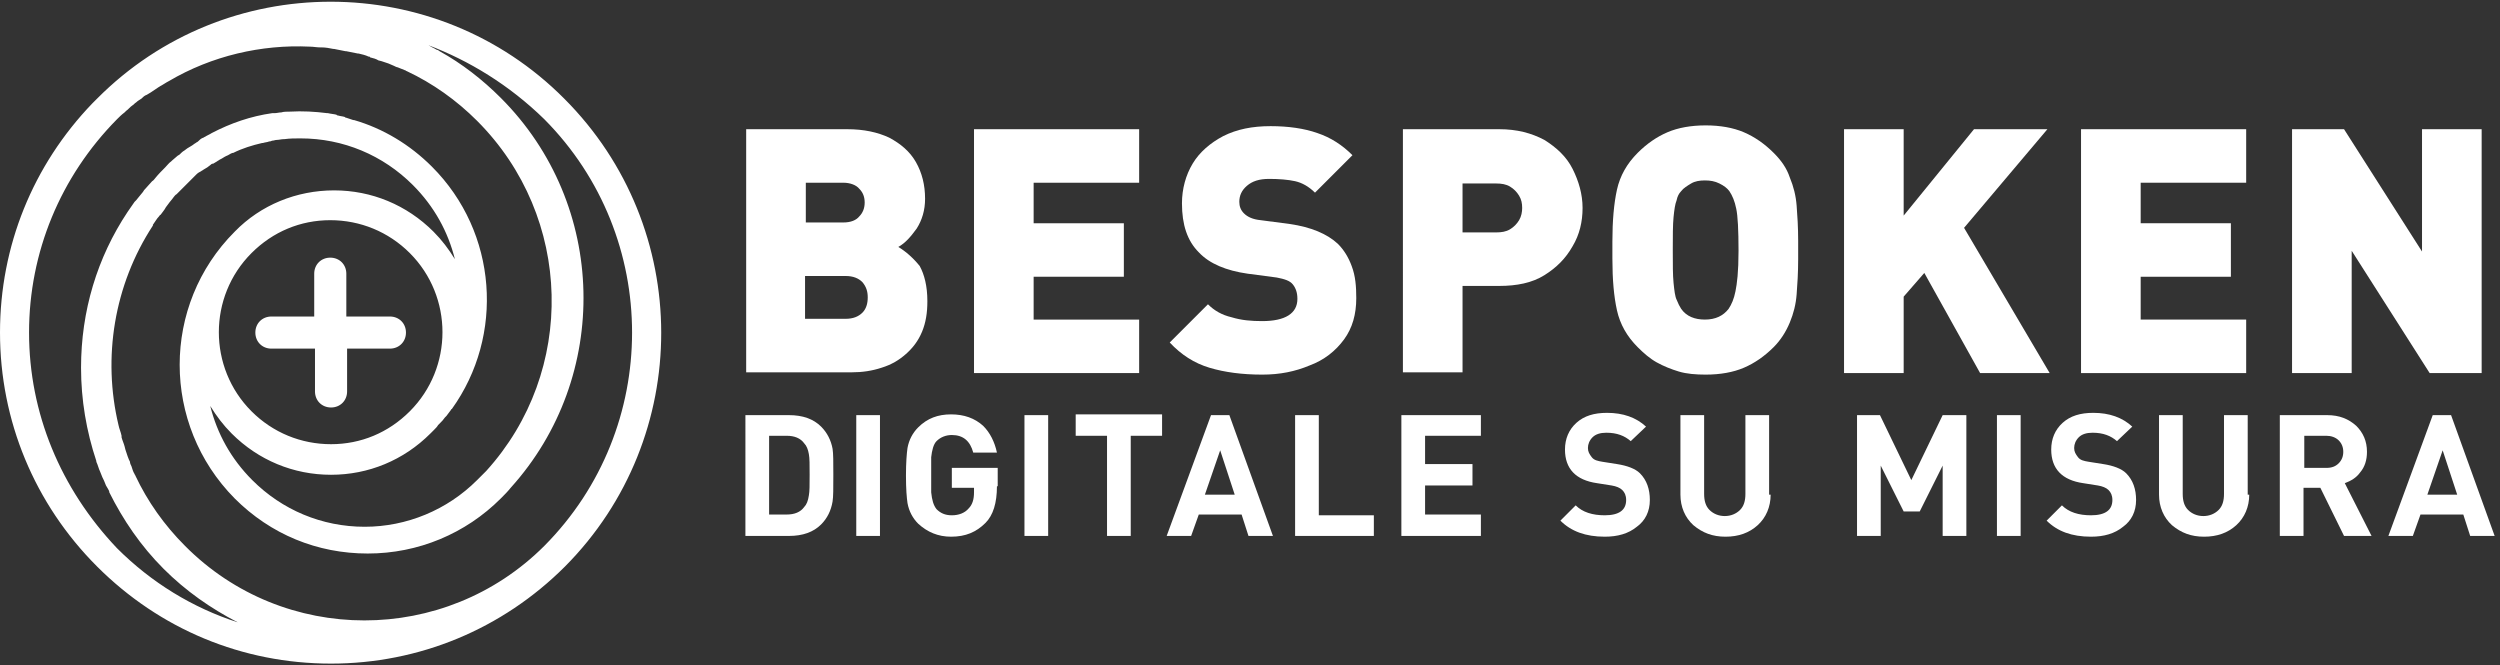 <?xml version="1.0" encoding="utf-8"?>
<!-- Generator: Adobe Illustrator 21.0.0, SVG Export Plug-In . SVG Version: 6.00 Build 0)  -->
<!DOCTYPE svg PUBLIC "-//W3C//DTD SVG 1.1//EN" "http://www.w3.org/Graphics/SVG/1.1/DTD/svg11.dtd">
<svg version="1.1" id="Layer_1" xmlns="http://www.w3.org/2000/svg" xmlns:xlink="http://www.w3.org/1999/xlink" x="0px" y="0px"
	 viewBox="0 0 327 87" enable-background="new 0 0 327 87" xml:space="preserve">
<rect x="0" y="0" width="327" height="87" fill="#333333" stroke="none"/>
<g>
	<g>
		<g>
			<path fill="#FFFFFF" d="M121.3,39.4c0,1.5-0.2,2.8-0.7,4c-0.5,1.2-1.2,2.1-2.1,2.9s-1.9,1.4-3.2,1.8c-1.2,0.4-2.5,0.6-3.9,0.6
				H97.6V16.9h13.2c2.2,0,4,0.4,5.5,1.1c1.5,0.8,2.7,1.8,3.5,3.2c0.8,1.4,1.2,3,1.2,4.8c0,1.5-0.4,2.8-1.1,3.9
				c-0.8,1.1-1.5,1.9-2.4,2.4c1,0.6,2,1.5,2.8,2.5C120.9,35.9,121.3,37.4,121.3,39.4z M113.1,26.5c0-0.7-0.2-1.3-0.7-1.8
				c-0.4-0.5-1.2-0.8-2.1-0.8h-4.9v5.2h4.9c1,0,1.7-0.3,2.1-0.8C112.8,27.9,113.1,27.3,113.1,26.5z M113.5,38.9c0-0.8-0.2-1.4-0.7-2
				c-0.5-0.5-1.2-0.8-2.2-0.8h-5.3v5.6h5.3c1,0,1.7-0.3,2.2-0.8C113.3,40.4,113.5,39.7,113.5,38.9z"/>
			<path fill="#FFFFFF" d="M149,48.8h-21.6V16.9H149v7h-13.8v5.3H147v7h-11.8v5.6H149V48.8z"/>
			<path fill="#FFFFFF" d="M177.4,39c0,2.1-0.5,3.9-1.6,5.4s-2.6,2.7-4.5,3.4c-1.9,0.8-3.9,1.2-6.2,1.2c-2.6,0-4.9-0.3-6.9-0.9
				c-2-0.6-3.7-1.7-5.2-3.3l5-5c0.8,0.8,1.8,1.4,3.1,1.7c1.3,0.4,2.6,0.5,4,0.5c3,0,4.6-1,4.6-2.9c0-0.8-0.2-1.4-0.6-1.9
				s-1.1-0.7-2.1-0.9l-3.8-0.5c-2.8-0.4-5-1.3-6.4-2.8c-1.5-1.5-2.2-3.6-2.2-6.4c0-1.9,0.5-3.7,1.4-5.2s2.3-2.7,4-3.6
				c1.8-0.9,3.8-1.3,6.2-1.3c2.3,0,4.4,0.3,6.1,0.9c1.8,0.6,3.3,1.6,4.6,2.9l-4.9,4.9c-0.8-0.8-1.7-1.3-2.6-1.5
				c-0.9-0.2-2.1-0.3-3.4-0.3c-1.3,0-2.2,0.3-2.9,0.9c-0.7,0.6-1,1.3-1,2.1c0,0.6,0.2,1.1,0.6,1.5c0.5,0.5,1.2,0.8,2.2,0.9l3.8,0.5
				c2.8,0.4,4.9,1.3,6.3,2.6c0.8,0.8,1.4,1.8,1.8,2.9C177.3,36.1,177.4,37.5,177.4,39z"/>
			<path fill="#FFFFFF" d="M207,27.2c0,1.8-0.4,3.5-1.3,5c-0.9,1.6-2.1,2.8-3.7,3.8s-3.6,1.4-5.9,1.4h-4.8v11.3h-7.8V16.9h12.6
				c2.3,0,4.2,0.5,5.9,1.4c1.6,1,2.9,2.2,3.7,3.8C206.5,23.7,207,25.4,207,27.2z M199.1,27.2c0-0.6-0.1-1.1-0.4-1.6
				c-0.3-0.5-0.7-0.9-1.2-1.2c-0.5-0.3-1.1-0.4-1.8-0.4h-4.4v6.4h4.4c0.7,0,1.3-0.1,1.8-0.4s0.9-0.7,1.2-1.2
				C199,28.3,199.1,27.7,199.1,27.2z"/>
			<path fill="#FFFFFF" d="M235.2,32.8v1.1c0,1.8-0.1,3.3-0.2,4.6c-0.1,1.3-0.4,2.5-0.9,3.7c-0.5,1.2-1.2,2.3-2.1,3.2
				c-1.2,1.2-2.5,2.1-3.9,2.7c-1.4,0.6-3.1,0.9-5,0.9c-1.3,0-2.5-0.1-3.5-0.4c-1-0.3-2-0.7-2.9-1.2c-0.9-0.5-1.7-1.2-2.5-2
				c-1.4-1.4-2.3-3-2.7-4.8c-0.4-1.8-0.6-4-0.6-6.8v-1.1v-1.1c0-2.7,0.2-5,0.6-6.8c0.4-1.8,1.3-3.4,2.7-4.8c1.2-1.2,2.5-2.1,3.9-2.7
				c1.4-0.6,3.1-0.9,5-0.9c1.9,0,3.6,0.3,5,0.9c1.4,0.6,2.7,1.5,3.9,2.7c1,1,1.7,2,2.1,3.2c0.5,1.2,0.8,2.4,0.9,3.7
				c0.1,1.3,0.2,2.8,0.2,4.6V32.8z M227.4,32.8c0-2.7-0.1-4.6-0.3-5.5c-0.2-1-0.5-1.7-0.9-2.3c-0.3-0.4-0.7-0.7-1.3-1
				c-0.6-0.3-1.2-0.4-1.9-0.4c-0.7,0-1.3,0.1-1.8,0.4s-1,0.6-1.3,1c-0.3,0.3-0.5,0.7-0.6,1.2c-0.2,0.5-0.3,1.2-0.4,2.2
				s-0.1,2.5-0.1,4.3c0,1.9,0,3.3,0.1,4.3c0.1,1,0.2,1.8,0.4,2.2c0.2,0.5,0.4,0.9,0.6,1.2c0.7,1,1.8,1.4,3.1,1.4
				c1.4,0,2.4-0.5,3.1-1.4c0.4-0.6,0.7-1.3,0.9-2.3S227.4,35.6,227.4,32.8z"/>
			<path fill="#FFFFFF" d="M268.1,48.8H259l-7.3-13.1l-2.7,3.1v10h-7.8V16.9h7.8v11.3l9.2-11.3h9.6l-10.9,12.9L268.1,48.8z"/>
			<path fill="#FFFFFF" d="M293.8,48.8h-21.6V16.9h21.6v7h-13.8v5.3h11.8v7h-11.8v5.6h13.8V48.8z"/>
			<path fill="#FFFFFF" d="M324.6,48.8h-6.8l-10.2-16v16h-7.8V16.9h6.8l10.2,16v-16h7.8V48.8z"/>
		</g>
		<g>
			<path fill="#FFFFFF" d="M109,62.1c0,1.8,0,2.9-0.1,3.5c-0.2,1.2-0.7,2.2-1.5,3c-1,1-2.4,1.5-4.2,1.5h-5.7V54.3h5.7
				c1.8,0,3.2,0.5,4.2,1.5c0.8,0.8,1.3,1.8,1.5,2.9C109,59.3,109,60.4,109,62.1z M105.9,62.1c0-1.3,0-2.2-0.1-2.7
				c-0.1-0.6-0.3-1.1-0.6-1.4c-0.5-0.7-1.3-1-2.3-1h-2.3v10.3h2.3c1,0,1.8-0.3,2.3-1c0.3-0.3,0.5-0.8,0.6-1.5
				C105.9,64.3,105.9,63.4,105.9,62.1z"/>
			<path fill="#FFFFFF" d="M115.1,70.1H112V54.3h3.1V70.1z"/>
			<path fill="#FFFFFF" d="M130.4,63.6c0,2.2-0.5,3.8-1.5,4.8c-1.2,1.2-2.6,1.8-4.5,1.8c-1.7,0-3.1-0.6-4.3-1.7
				c-0.7-0.7-1.2-1.6-1.4-2.7c-0.1-0.7-0.2-1.8-0.2-3.6c0-1.7,0.1-2.9,0.2-3.6c0.2-1.1,0.7-2,1.4-2.7c1.2-1.2,2.6-1.7,4.3-1.7
				c1.7,0,3.1,0.5,4.2,1.5c0.9,0.9,1.5,2.1,1.8,3.5h-3.1c-0.4-1.5-1.3-2.3-2.8-2.3c-0.8,0-1.5,0.3-2,0.8c-0.4,0.4-0.6,1.2-0.7,2.1
				c0,0.3,0,1,0,2.3c0,1.3,0,2,0,2.3c0.1,1,0.3,1.7,0.7,2.2c0.5,0.5,1.1,0.8,2,0.8c0.9,0,1.7-0.3,2.2-0.9c0.5-0.5,0.7-1.2,0.7-2.1
				v-0.6h-2.9v-2.6h6V63.6z"/>
			<path fill="#FFFFFF" d="M137.1,70.1H134V54.3h3.1V70.1z"/>
			<path fill="#FFFFFF" d="M152,57h-4.1v13.1h-3.1V57h-4.1v-2.8H152V57z"/>
			<path fill="#FFFFFF" d="M166.5,70.1h-3.2l-0.9-2.8h-5.6l-1,2.8h-3.2l5.8-15.8h2.4L166.5,70.1z M161.5,64.7l-1.9-5.8l-2,5.8H161.5
				z"/>
			<path fill="#FFFFFF" d="M179.7,70.1h-10.3V54.3h3.1v13.1h7.2V70.1z"/>
			<path fill="#FFFFFF" d="M193.7,70.1h-10.4V54.3h10.4V57h-7.3v3.7h6.2v2.8h-6.2v3.8h7.3V70.1z"/>
			<path fill="#FFFFFF" d="M215.8,65.4c0,1.5-0.6,2.7-1.7,3.5c-1.1,0.9-2.5,1.3-4.2,1.3c-2.5,0-4.4-0.7-5.8-2.1l2-2
				c0.9,0.9,2.2,1.3,3.8,1.3c1.9,0,2.8-0.7,2.8-2c0-0.6-0.2-1-0.5-1.3c-0.3-0.3-0.8-0.5-1.4-0.6l-1.9-0.3c-2.8-0.4-4.2-1.9-4.2-4.4
				c0-1.4,0.5-2.6,1.5-3.5s2.3-1.3,4-1.3c2.1,0,3.8,0.6,5.1,1.8l-2,1.9c-0.8-0.7-1.8-1.1-3.2-1.1c-0.8,0-1.4,0.2-1.8,0.6
				s-0.6,0.9-0.6,1.4c0,0.5,0.2,0.8,0.5,1.2s0.8,0.5,1.4,0.6l1.9,0.3c1.3,0.2,2.4,0.6,3,1.2C215.4,62.8,215.8,64,215.8,65.4z"/>
			<path fill="#FFFFFF" d="M231.6,64.7c0,1.6-0.6,3-1.7,4c-1.1,1-2.5,1.5-4.2,1.5s-3-0.5-4.2-1.5c-1.1-1-1.7-2.4-1.7-4V54.3h3.1
				v10.3c0,0.9,0.2,1.6,0.7,2.1c0.5,0.5,1.2,0.8,2,0.8s1.5-0.3,2-0.8s0.7-1.2,0.7-2.1V54.3h3.1V64.7z"/>
			<path fill="#FFFFFF" d="M257.2,70.1h-3.1v-9.2l-3,6H249l-3-6v9.2h-3.1V54.3h3l4.1,8.5l4.1-8.5h3.1V70.1z"/>
			<path fill="#FFFFFF" d="M264.3,70.1h-3.1V54.3h3.1V70.1z"/>
			<path fill="#FFFFFF" d="M279.4,65.4c0,1.5-0.6,2.7-1.7,3.5c-1.1,0.9-2.5,1.3-4.2,1.3c-2.5,0-4.4-0.7-5.8-2.1l2-2
				c0.9,0.9,2.2,1.3,3.8,1.3c1.9,0,2.8-0.7,2.8-2c0-0.6-0.2-1-0.5-1.3c-0.3-0.3-0.8-0.5-1.4-0.6l-1.9-0.3c-2.8-0.4-4.2-1.9-4.2-4.4
				c0-1.4,0.5-2.6,1.5-3.5s2.3-1.3,4-1.3c2.1,0,3.8,0.6,5.1,1.8l-2,1.9c-0.8-0.7-1.8-1.1-3.2-1.1c-0.8,0-1.4,0.2-1.8,0.6
				s-0.6,0.9-0.6,1.4c0,0.5,0.2,0.8,0.5,1.2s0.8,0.5,1.4,0.6l1.9,0.3c1.3,0.2,2.4,0.6,3,1.2C279,62.8,279.4,64,279.4,65.4z"/>
			<path fill="#FFFFFF" d="M294.2,64.7c0,1.6-0.6,3-1.7,4c-1.1,1-2.5,1.5-4.2,1.5s-3-0.5-4.2-1.5c-1.1-1-1.7-2.4-1.7-4V54.3h3.1
				v10.3c0,0.9,0.2,1.6,0.7,2.1c0.5,0.5,1.2,0.8,2,0.8s1.5-0.3,2-0.8s0.7-1.2,0.7-2.1V54.3h3.1V64.7z"/>
			<path fill="#FFFFFF" d="M310.2,70.1h-3.6l-3.1-6.3h-2.2v6.3h-3.1V54.3h6.2c1.6,0,2.8,0.5,3.8,1.4c0.9,0.9,1.4,2,1.4,3.4
				c0,1.1-0.3,2-0.9,2.7c-0.5,0.7-1.2,1.1-2,1.4L310.2,70.1z M306.5,59.1c0-0.6-0.2-1.1-0.6-1.5c-0.4-0.4-1-0.6-1.6-0.6h-2.9v4.2
				h2.9c0.7,0,1.2-0.2,1.6-0.6C306.3,60.2,306.5,59.7,306.5,59.1z"/>
			<path fill="#FFFFFF" d="M326.3,70.1h-3.2l-0.9-2.8h-5.6l-1,2.8h-3.2l5.8-15.8h2.4L326.3,70.1z M321.4,64.7l-1.9-5.8l-2,5.8H321.4
				z"/>
		</g>
	</g>
	<path fill="#FFFFFF" d="M73.8,12.9C57-4,29.5-4,12.7,12.9c0,0,0,0,0,0c0,0,0,0,0,0c0,0,0,0,0,0l-0.6,0.6v0C4.3,21.6,0,32.2,0,43.5
		C0,55,4.5,65.9,12.7,74.1c8.2,8.2,19,12.7,30.6,12.7c0,0,0,0,0,0c11.5,0,22.4-4.5,30.6-12.7c0,0,0,0,0,0c0,0,0,0,0,0c0,0,0,0,0,0
		C90.7,57.2,90.7,29.8,73.8,12.9 M71.2,15.6C86.5,31,86.5,56,71.2,71.4c-13,13-34.1,13-47,0c-2.7-2.7-4.9-5.8-6.5-9.2
		c0-0.1-0.1-0.1-0.1-0.2c-0.2-0.3-0.3-0.7-0.4-1c-0.1-0.2-0.2-0.4-0.2-0.6c-0.1-0.2-0.2-0.4-0.3-0.7c-0.1-0.3-0.2-0.6-0.3-0.9
		c0-0.1-0.1-0.3-0.1-0.4c-0.1-0.4-0.3-0.8-0.4-1.2c0-0.1,0-0.1,0-0.2c-0.1-0.5-0.3-0.9-0.4-1.4c0,0,0,0,0,0
		c-2.1-8.8-0.6-18.3,4.5-26.1c0,0,0,0,0-0.1c0.3-0.4,0.5-0.8,0.8-1.1c0.1-0.1,0.1-0.2,0.2-0.2c0.2-0.3,0.5-0.6,0.7-1
		c0.1-0.1,0.2-0.3,0.3-0.4c0.2-0.3,0.5-0.6,0.7-0.9c0.1-0.1,0.2-0.3,0.4-0.4c0.4-0.4,0.8-0.8,1.2-1.2c0.2-0.2,0.5-0.5,0.7-0.7
		c0,0,0,0,0,0c0.2-0.2,0.4-0.4,0.6-0.6c0,0,0.1-0.1,0.1-0.1c0.2-0.2,0.4-0.3,0.6-0.4c0.1-0.1,0.2-0.1,0.3-0.2
		c0.2-0.1,0.3-0.2,0.5-0.3c0.1-0.1,0.3-0.2,0.4-0.3c0.1-0.1,0.2-0.2,0.4-0.2c0.2-0.1,0.3-0.2,0.5-0.3c0.1-0.1,0.2-0.1,0.3-0.2
		c0.2-0.1,0.4-0.2,0.7-0.4c0.1,0,0.1-0.1,0.2-0.1c0.3-0.1,0.5-0.3,0.8-0.4c0,0,0,0,0.1,0c1.2-0.6,2.5-1,3.8-1.3c0,0,0.1,0,0.1,0
		c0.3-0.1,0.6-0.1,0.8-0.2c0.1,0,0.2,0,0.4-0.1c0.2,0,0.4-0.1,0.6-0.1c0.3,0,0.6-0.1,0.9-0.1c0,0,0,0,0.1,0c0.7-0.1,1.4-0.1,2.1-0.1
		c5.6,0,10.8,2.2,14.7,6.1c2.8,2.8,4.6,6.1,5.5,9.7c-0.8-1.3-1.7-2.5-2.8-3.6c-3.5-3.5-8.1-5.4-13-5.4c-4.9,0-9.6,1.9-13,5.4v0l0,0
		c-9.6,9.6-9.6,25.2,0,34.9c4.7,4.7,10.8,7.2,17.4,7.2c6.6,0,12.8-2.6,17.4-7.2c0.5-0.5,0.9-0.9,1.3-1.4c13.1-14.5,12.7-37-1.3-51
		c-2.4-2.4-5.1-4.5-8-6.1c-0.1-0.1-0.3-0.2-0.4-0.2c-0.3-0.2-0.6-0.3-0.9-0.5c-0.1,0-0.1-0.1-0.2-0.1C61.3,7.9,66.6,11.1,71.2,15.6
		 M32.9,33.1L32.9,33.1c2.8-2.8,6.4-4.3,10.3-4.3c3.9,0,7.6,1.5,10.4,4.3c5.7,5.7,5.7,15,0,20.7c-2.8,2.8-6.4,4.3-10.3,4.3
		c-3.9,0-7.6-1.5-10.4-4.3C27.2,48.1,27.2,38.8,32.9,33.1 M3.8,43.5c0-10.5,4.1-20.4,11.5-27.9l0,0c0.3-0.3,0.6-0.6,1-0.9
		c0.1-0.1,0.2-0.2,0.2-0.2c0.3-0.2,0.5-0.5,0.8-0.7c0.2-0.1,0.3-0.3,0.5-0.4c0.2-0.2,0.4-0.3,0.7-0.5c0.2-0.2,0.4-0.4,0.7-0.5
		c0.2-0.1,0.3-0.2,0.5-0.3c0.3-0.2,0.6-0.4,0.9-0.6c0.1-0.1,0.2-0.1,0.3-0.2c0.4-0.2,0.8-0.5,1.2-0.7c0,0,0,0,0,0
		c5.6-3.3,12.1-4.8,18.4-4.5h0c0.5,0,0.9,0.1,1.4,0.1c0.1,0,0.2,0,0.2,0c0.5,0,1,0.1,1.5,0.2c0,0,0.1,0,0.1,0c0.5,0.1,1,0.2,1.5,0.3
		c0,0,0,0,0.1,0c0.5,0.1,1,0.2,1.5,0.3c0,0,0.1,0,0.1,0c0.4,0.1,0.9,0.2,1.3,0.4c0.1,0,0.2,0,0.2,0.1c0.4,0.1,0.8,0.2,1.1,0.4
		c0.1,0,0.3,0.1,0.4,0.1c0.3,0.1,0.6,0.2,0.9,0.3c0.2,0.1,0.5,0.2,0.7,0.3c0.2,0.1,0.4,0.2,0.5,0.2c0.3,0.1,0.7,0.3,1,0.4
		c0.1,0,0.1,0.1,0.2,0.1c3.4,1.6,6.5,3.8,9.2,6.5c12.6,12.6,13,32.8,1.2,45.8c-0.4,0.4-0.8,0.8-1.2,1.2c-3.9,3.9-9.2,6.1-14.7,6.1
		c-5.6,0-10.8-2.2-14.7-6.1c-2.8-2.8-4.6-6.1-5.5-9.7c0.8,1.3,1.7,2.5,2.8,3.6c3.5,3.5,8.1,5.4,13,5.4c4.9,0,9.5-1.9,13-5.4
		c0,0,0,0,0,0c0,0,0,0,0,0l0,0c0,0,0,0,0,0c0.1-0.1,0.1-0.1,0.2-0.2c0.1-0.1,0.2-0.2,0.3-0.3c0.2-0.2,0.4-0.4,0.5-0.6
		c0.1-0.1,0.2-0.2,0.3-0.3c0.2-0.2,0.4-0.4,0.6-0.7c0.1-0.1,0.1-0.1,0.2-0.2c0.2-0.3,0.4-0.5,0.6-0.8c0,0,0-0.1,0.1-0.1
		c6.9-9.6,6-23.1-2.6-31.7c-2.9-2.9-6.4-5-10.2-6.1c0,0-0.1,0-0.1,0c-0.3-0.1-0.6-0.2-0.9-0.3c-0.1,0-0.1,0-0.2-0.1
		c-0.3-0.1-0.6-0.1-0.9-0.2c-0.1,0-0.1,0-0.2-0.1c-0.4-0.1-0.7-0.1-1.1-0.2c0,0-0.1,0-0.1,0c-1.6-0.2-3.2-0.3-4.9-0.2c0,0,0,0,0,0
		c-0.4,0-0.8,0-1.1,0.1c-0.3,0-0.6,0.1-0.9,0.1c-0.1,0-0.2,0-0.3,0c-2.8,0.4-5.4,1.3-7.9,2.6c0,0,0,0,0,0c-0.3,0.2-0.6,0.3-0.9,0.5
		c-0.1,0-0.1,0.1-0.2,0.1c-0.3,0.1-0.5,0.3-0.7,0.5c-0.1,0.1-0.2,0.1-0.3,0.2c-0.2,0.1-0.4,0.3-0.6,0.4c-0.2,0.1-0.3,0.2-0.5,0.3
		c-0.1,0.1-0.3,0.2-0.4,0.3c-0.2,0.1-0.4,0.3-0.6,0.5c-0.1,0.1-0.2,0.1-0.3,0.2c-0.2,0.2-0.5,0.4-0.7,0.6c0,0-0.1,0.1-0.1,0.1
		c-0.3,0.2-0.5,0.5-0.8,0.8c-0.4,0.4-0.9,0.9-1.3,1.4c-0.1,0.1-0.2,0.3-0.4,0.4c-0.3,0.3-0.6,0.7-0.9,1c-0.1,0.1-0.2,0.2-0.3,0.4
		c-0.3,0.4-0.6,0.7-0.9,1.1c-0.1,0.1-0.1,0.1-0.2,0.2c-0.3,0.4-0.6,0.9-0.9,1.3c0,0,0,0,0,0c-4,6-6.1,13-6.1,20.4
		c0,4.2,0.7,8.3,2,12.2c0,0,0,0.1,0,0.1c0.2,0.4,0.3,0.9,0.5,1.3c0.1,0.2,0.1,0.3,0.2,0.5c0.1,0.3,0.3,0.6,0.4,0.9
		c0.1,0.3,0.2,0.5,0.4,0.8c0.1,0.2,0.2,0.3,0.2,0.5c1.8,3.6,4.1,7,7.1,10c2.9,2.9,6.2,5.2,9.7,7c-5.9-1.9-11.3-5.2-15.8-9.7
		C7.9,63.9,3.8,54,3.8,43.5 M35.5,45.6c-1.2,0-2.1-0.9-2.1-2.1c0-1.2,0.9-2.1,2.1-2.1h5.6v-5.6c0-1.2,0.9-2.1,2.1-2.1
		c1.2,0,2.1,0.9,2.1,2.1v5.6H51c1.2,0,2.1,0.9,2.1,2.1c0,1.2-0.9,2.1-2.1,2.1h-5.6v5.6c0,1.2-0.9,2.1-2.1,2.1
		c-1.2,0-2.1-0.9-2.1-2.1v-5.6H35.5"/>
</g>
</svg>
